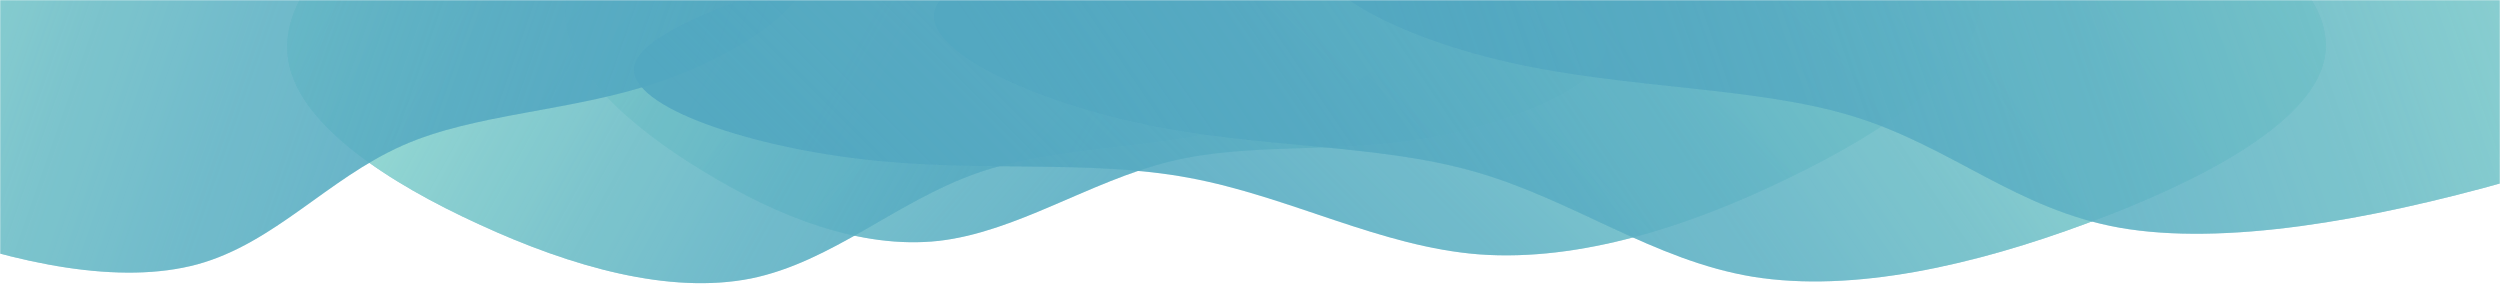 <svg width="1440" height="164" viewBox="0 0 1440 164" fill="none" xmlns="http://www.w3.org/2000/svg">
<mask id="mask0" mask-type="alpha" maskUnits="userSpaceOnUse" x="0" y="0" width="1440" height="164">
<rect width="1440" height="164" fill="#C4C4C4"/>
</mask>
<g mask="url(#mask0)">
<g opacity="0.9">
<path d="M582.848 -88.138C634.63 -90.314 675.814 -97.895 708.204 -90.957C740.532 -84.329 764.065 -63.182 808.844 -41.876C853.622 -20.57 919.646 0.896 924.513 23.905C929.619 46.742 873.806 70.951 820.636 79.796C768.003 88.605 718.786 81.842 673.45 93.143C627.576 104.48 585.521 133.572 540.86 138.721C495.899 143.734 447.795 124.84 405.012 98.548C361.992 72.427 324.293 38.908 325.563 5.784C326.597 -27.168 366.837 -59.898 417.761 -74.544C468.922 -89.363 531.065 -85.962 582.848 -88.138Z" fill="#52A7C1"/>
<path d="M582.848 -88.138C634.63 -90.314 675.814 -97.895 708.204 -90.957C740.532 -84.329 764.065 -63.182 808.844 -41.876C853.622 -20.57 919.646 0.896 924.513 23.905C929.619 46.742 873.806 70.951 820.636 79.796C768.003 88.605 718.786 81.842 673.45 93.143C627.576 104.48 585.521 133.572 540.86 138.721C495.899 143.734 447.795 124.84 405.012 98.548C361.992 72.427 324.293 38.908 325.563 5.784C326.597 -27.168 366.837 -59.898 417.761 -74.544C468.922 -89.363 531.065 -85.962 582.848 -88.138Z" fill="url(#paint0_linear)"/>
</g>
<g opacity="0.9">
<path d="M416.959 -86.281C471.836 -93.198 513.917 -104.965 550.46 -100.404C586.853 -96.169 617.708 -75.605 671.357 -56.753C725.007 -37.901 801.452 -20.76 812.814 3.451C824.384 27.457 771.078 58.328 716.497 72.51C662.481 86.607 607.964 83.724 562.429 99.843C516.329 116.048 479.062 150.929 432.606 160.4C385.793 169.751 329.226 153.778 276.382 129.408C223.328 105.244 173.997 72.685 166.508 37.097C158.809 1.715 193.161 -36.903 243.786 -57.099C294.619 -77.501 362.082 -79.363 416.959 -86.281Z" fill="#52A7C1"/>
<path d="M416.959 -86.281C471.836 -93.198 513.917 -104.965 550.46 -100.404C586.853 -96.169 617.708 -75.605 671.357 -56.753C725.007 -37.901 801.452 -20.76 812.814 3.451C824.384 27.457 771.078 58.328 716.497 72.51C662.481 86.607 607.964 83.724 562.429 99.843C516.329 116.048 479.062 150.929 432.606 160.4C385.793 169.751 329.226 153.778 276.382 129.408C223.328 105.244 173.997 72.685 166.508 37.097C158.809 1.715 193.161 -36.903 243.786 -57.099C294.619 -77.501 362.082 -79.363 416.959 -86.281Z" fill="url(#paint1_linear)"/>
</g>
<g opacity="0.9">
<path d="M52.107 -92.068C105.367 -102.355 144.998 -116.668 182.182 -114.404C219.157 -112.454 253.685 -93.928 310.554 -78.519C367.424 -63.11 446.635 -50.819 462.468 -27.454C478.469 -4.308 431.26 29.695 379.655 47.185C328.597 64.556 273.858 65.076 231.61 83.93C188.816 102.905 158.303 139.898 113.894 152.2C69.107 164.405 9.877 152.039 -47.227 131.095C-104.499 110.368 -159.644 81.064 -173.759 46.149C-188.044 11.451 -161.13 -29.074 -114.586 -52.298C-67.873 -75.74 -1.153 -81.782 52.107 -92.068Z" fill="#52A7C1"/>
<path d="M52.107 -92.068C105.367 -102.355 144.998 -116.668 182.182 -114.404C219.157 -112.454 253.685 -93.928 310.554 -78.519C367.424 -63.11 446.635 -50.819 462.468 -27.454C478.469 -4.308 431.26 29.695 379.655 47.185C328.597 64.556 273.858 65.076 231.61 83.93C188.816 102.905 158.303 139.898 113.894 152.2C69.107 164.405 9.877 152.039 -47.227 131.095C-104.499 110.368 -159.644 81.064 -173.759 46.149C-188.044 11.451 -161.13 -29.074 -114.586 -52.298C-67.873 -75.74 -1.153 -81.782 52.107 -92.068Z" fill="url(#paint2_linear)"/>
</g>
<g opacity="0.9">
<path d="M814.986 -85.791C748.358 -86.984 695.806 -93.945 653.506 -86.162C611.31 -78.697 579.366 -56.487 520.007 -33.686C460.648 -10.885 373.874 12.509 365.866 36.256C357.565 59.831 427.736 83.587 495.654 91.606C562.881 99.598 626.872 91.655 684.5 102.356C742.818 113.083 794.877 142.135 852.097 146.528C909.714 150.773 973.181 130.384 1030.34 102.498C1087.79 74.784 1138.94 39.573 1139.79 5.553C1140.93 -28.294 1091.49 -61.122 1026.9 -75.149C962.027 -89.348 881.615 -84.599 814.986 -85.791Z" fill="#52A7C1"/>
<path d="M814.986 -85.791C748.358 -86.984 695.806 -93.945 653.506 -86.162C611.31 -78.697 579.366 -56.487 520.007 -33.686C460.648 -10.885 373.874 12.509 365.866 36.256C357.565 59.831 427.736 83.587 495.654 91.606C562.881 99.598 626.872 91.655 684.5 102.356C742.818 113.083 794.877 142.135 852.097 146.528C909.714 150.773 973.181 130.384 1030.34 102.498C1087.79 74.784 1138.94 39.573 1139.79 5.553C1140.93 -28.294 1091.49 -61.122 1026.9 -75.149C962.027 -89.348 881.615 -84.599 814.986 -85.791Z" fill="url(#paint3_linear)"/>
</g>
<g opacity="0.9">
<path d="M1028.96 -87.28C961.17 -94.197 909.185 -105.965 864.042 -101.404C819.083 -97.169 780.968 -76.605 714.691 -57.753C648.415 -38.901 553.979 -21.76 539.943 2.452C525.651 26.458 591.502 57.328 658.929 71.511C725.657 85.607 793.004 82.724 849.256 98.843C906.206 115.048 952.244 149.93 1009.63 159.401C1067.46 168.752 1137.34 152.778 1202.62 128.409C1268.16 104.245 1329.1 71.686 1338.36 36.098C1347.87 0.715 1305.43 -37.902 1242.89 -58.099C1180.09 -78.501 1096.75 -80.363 1028.96 -87.28Z" fill="#52A7C1"/>
<path d="M1028.96 -87.28C961.17 -94.197 909.185 -105.965 864.042 -101.404C819.083 -97.169 780.968 -76.605 714.691 -57.753C648.415 -38.901 553.979 -21.76 539.943 2.452C525.651 26.458 591.502 57.328 658.929 71.511C725.657 85.607 793.004 82.724 849.256 98.843C906.206 115.048 952.244 149.93 1009.63 159.401C1067.46 168.752 1137.34 152.778 1202.62 128.409C1268.16 104.245 1329.1 71.686 1338.36 36.098C1347.87 0.715 1305.43 -37.902 1242.89 -58.099C1180.09 -78.501 1096.75 -80.363 1028.96 -87.28Z" fill="url(#paint4_linear)"/>
</g>
<g opacity="0.9">
<path d="M1339.54 -115.649C1267.53 -123.979 1214.87 -136.844 1163.3 -133.205C1112.07 -129.889 1061.92 -110.07 981.409 -92.546C900.896 -75.023 790.014 -59.796 764.976 -35.824C739.735 -12.064 800.135 20.23 868.864 35.833C936.858 51.336 1012.24 49.836 1067.89 67.15C1124.27 84.563 1161.24 120.467 1220.77 131.142C1280.83 141.706 1364.17 127.141 1445.77 104.069C1527.57 81.208 1607.62 49.839 1631.88 14.369C1656.34 -20.89 1624.81 -60.463 1563.85 -81.992C1502.68 -103.732 1411.54 -107.318 1339.54 -115.649Z" fill="#52A7C1"/>
<path d="M1339.54 -115.649C1267.53 -123.979 1214.87 -136.844 1163.3 -133.205C1112.07 -129.889 1061.92 -110.07 981.409 -92.546C900.896 -75.023 790.014 -59.796 764.976 -35.824C739.735 -12.064 800.135 20.23 868.864 35.833C936.858 51.336 1012.24 49.836 1067.89 67.15C1124.27 84.563 1161.24 120.467 1220.77 131.142C1280.83 141.706 1364.17 127.141 1445.77 104.069C1527.57 81.208 1607.62 49.839 1631.88 14.369C1656.34 -20.89 1624.81 -60.463 1563.85 -81.992C1502.68 -103.732 1411.54 -107.318 1339.54 -115.649Z" fill="url(#paint5_linear)"/>
</g>
</g>
<defs>
<linearGradient id="paint0_linear" x1="874.698" y1="73.434" x2="508.823" y2="-233.527" gradientUnits="userSpaceOnUse">
<stop stop-color="#52A7C1" stop-opacity="0"/>
<stop offset="1" stop-color="#B3F6D8" stop-opacity="0.74"/>
</linearGradient>
<linearGradient id="paint1_linear" x1="772.696" y1="60.908" x2="283.982" y2="-208.492" gradientUnits="userSpaceOnUse">
<stop stop-color="#52A7C1" stop-opacity="0"/>
<stop offset="1" stop-color="#B3F6D8" stop-opacity="0.74"/>
</linearGradient>
<linearGradient id="paint2_linear" x1="433.352" y1="32.159" x2="-118.421" y2="-161.32" gradientUnits="userSpaceOnUse">
<stop stop-color="#52A7C1" stop-opacity="0"/>
<stop offset="1" stop-color="#B3F6D8" stop-opacity="0.74"/>
</linearGradient>
<linearGradient id="paint3_linear" x1="426.4" y1="86.157" x2="836.279" y2="-322.156" gradientUnits="userSpaceOnUse">
<stop stop-color="#52A7C1" stop-opacity="0"/>
<stop offset="1" stop-color="#B3F6D8" stop-opacity="0.74"/>
</linearGradient>
<linearGradient id="paint4_linear" x1="589.503" y1="59.908" x2="1127.3" y2="-306.317" gradientUnits="userSpaceOnUse">
<stop stop-color="#52A7C1" stop-opacity="0"/>
<stop offset="1" stop-color="#B3F6D8" stop-opacity="0.74"/>
</linearGradient>
<linearGradient id="paint5_linear" x1="796.912" y1="22.774" x2="1564.96" y2="-246.043" gradientUnits="userSpaceOnUse">
<stop stop-color="#52A7C1" stop-opacity="0"/>
<stop offset="1" stop-color="#B3F6D8" stop-opacity="0.74"/>
</linearGradient>
</defs>
</svg>
